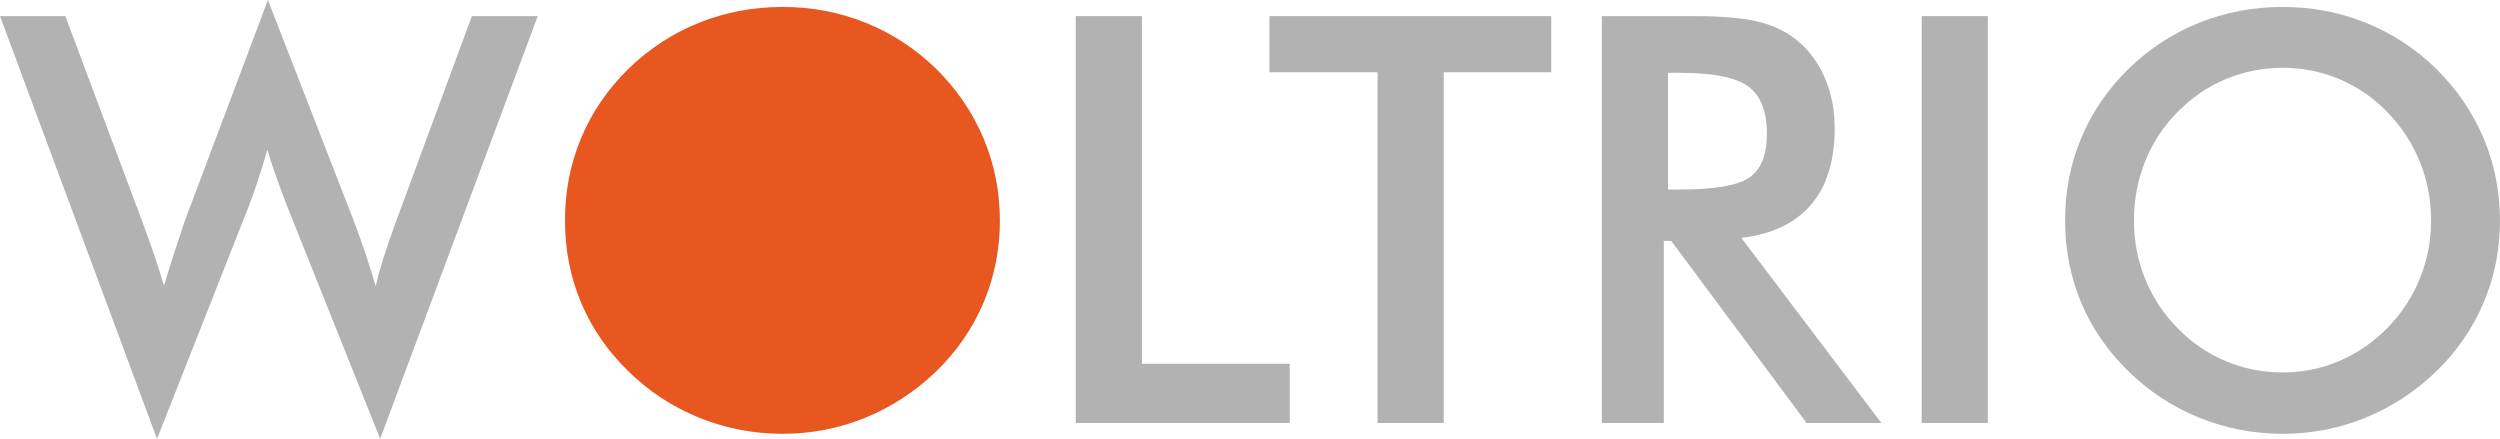 <?xml version="1.0" encoding="UTF-8"?><svg xmlns="http://www.w3.org/2000/svg" viewBox="0 0 716.52 125.77"><defs><style>.d{fill:#e8571f;}.e{fill:#b3b2b2;}</style></defs><g id="a"/><g id="b"><g id="c"><g><path class="e" d="M0,4.62H18.72l22.06,58.86c1.43,3.88,2.64,7.28,3.62,10.19,.98,2.92,1.84,5.66,2.59,8.2,1.86-6.16,3.8-12.19,5.81-18.08,.27-.74,.45-1.25,.56-1.51L76.78,0l24.69,63.48c1.17,3.08,2.27,6.16,3.3,9.24,1.04,3.08,2,6.19,2.91,9.32,.53-2.39,1.25-5.02,2.15-7.88,.9-2.87,2.07-6.26,3.5-10.2L135.24,4.62h18.88l-45.16,121.15-26.6-66.51c-1.17-2.97-2.23-5.83-3.19-8.56-.96-2.73-1.81-5.32-2.55-7.77-.9,3.13-1.81,6.07-2.71,8.8-.9,2.74-1.83,5.35-2.79,7.85l-26.12,66.19L0,4.62Z"/><path class="d" d="M286.58,63.16c0,8.28-1.55,16.12-4.66,23.5-3.11,7.38-7.63,13.97-13.58,19.75-6,5.79-12.77,10.22-20.31,13.3-7.54,3.08-15.45,4.62-23.74,4.62s-16.4-1.55-24.01-4.66c-7.62-3.11-14.35-7.53-20.19-13.26-5.95-5.79-10.46-12.35-13.54-19.67-3.08-7.33-4.62-15.19-4.62-23.58s1.54-16.19,4.62-23.58c3.08-7.38,7.59-13.99,13.54-19.83,5.95-5.79,12.69-10.2,20.23-13.22s15.53-4.54,23.97-4.54,16.34,1.51,23.85,4.54,14.24,7.43,20.19,13.22c5.95,5.89,10.47,12.54,13.58,19.95s4.66,15.23,4.66,23.46Z"/><path class="e" d="M308.32,121.23V4.62h18.96V104.26h42.37v16.96h-61.33Z"/><path class="e" d="M413.78,20.71V121.23h-18.96V20.71h-30.98V4.62h80.76V20.71h-30.82Z"/><path class="e" d="M476.86,69.06v52.17h-17.76V4.62h26.44c7.75,0,13.77,.51,18.04,1.51,4.27,1.01,7.92,2.68,10.95,5.02,3.61,2.82,6.4,6.45,8.36,10.91,1.96,4.46,2.95,9.35,2.95,14.66,0,9.35-2.26,16.66-6.77,21.94-4.51,5.28-11.18,8.46-19.99,9.52l40.14,53.05h-21.43l-38.79-52.17h-2.15Zm1.2-14.74h3.42c10.04,0,16.7-1.17,19.99-3.5,3.29-2.34,4.94-6.48,4.94-12.43,0-6.42-1.77-10.95-5.3-13.58-3.53-2.63-10.08-3.94-19.63-3.94h-3.42V54.32Z"/><path class="e" d="M550.77,121.23V4.62h18.96V121.23h-18.96Z"/><path class="e" d="M716.52,63.16c0,8.28-1.55,16.12-4.66,23.5-3.11,7.38-7.63,13.97-13.58,19.75-6,5.79-12.77,10.22-20.31,13.3-7.54,3.08-15.45,4.62-23.74,4.62s-16.4-1.55-24.01-4.66c-7.62-3.11-14.35-7.53-20.19-13.26-5.95-5.79-10.46-12.35-13.54-19.67-3.08-7.33-4.62-15.19-4.62-23.58s1.54-16.19,4.62-23.58c3.08-7.38,7.59-13.99,13.54-19.83,5.95-5.79,12.69-10.2,20.23-13.22s15.53-4.54,23.97-4.54,16.34,1.51,23.85,4.54,14.24,7.43,20.19,13.22c5.95,5.89,10.47,12.54,13.58,19.95s4.66,15.23,4.66,23.46Zm-19.75,0c0-5.89-1.08-11.5-3.23-16.81-2.15-5.31-5.24-10.04-9.28-14.18-3.93-4.09-8.48-7.23-13.66-9.44-5.18-2.2-10.63-3.3-16.37-3.3s-11.19,1.09-16.37,3.27c-5.18,2.18-9.78,5.34-13.82,9.48-4.04,4.09-7.12,8.79-9.24,14.1-2.12,5.31-3.19,10.94-3.19,16.88s1.06,11.47,3.19,16.73c2.12,5.26,5.2,9.96,9.24,14.1,4.03,4.14,8.63,7.3,13.78,9.48,5.15,2.18,10.62,3.27,16.41,3.27s11.08-1.09,16.21-3.27c5.12-2.18,9.73-5.34,13.82-9.48,4.04-4.14,7.13-8.85,9.28-14.14,2.15-5.28,3.23-10.84,3.23-16.69Z"/></g></g></g></svg>